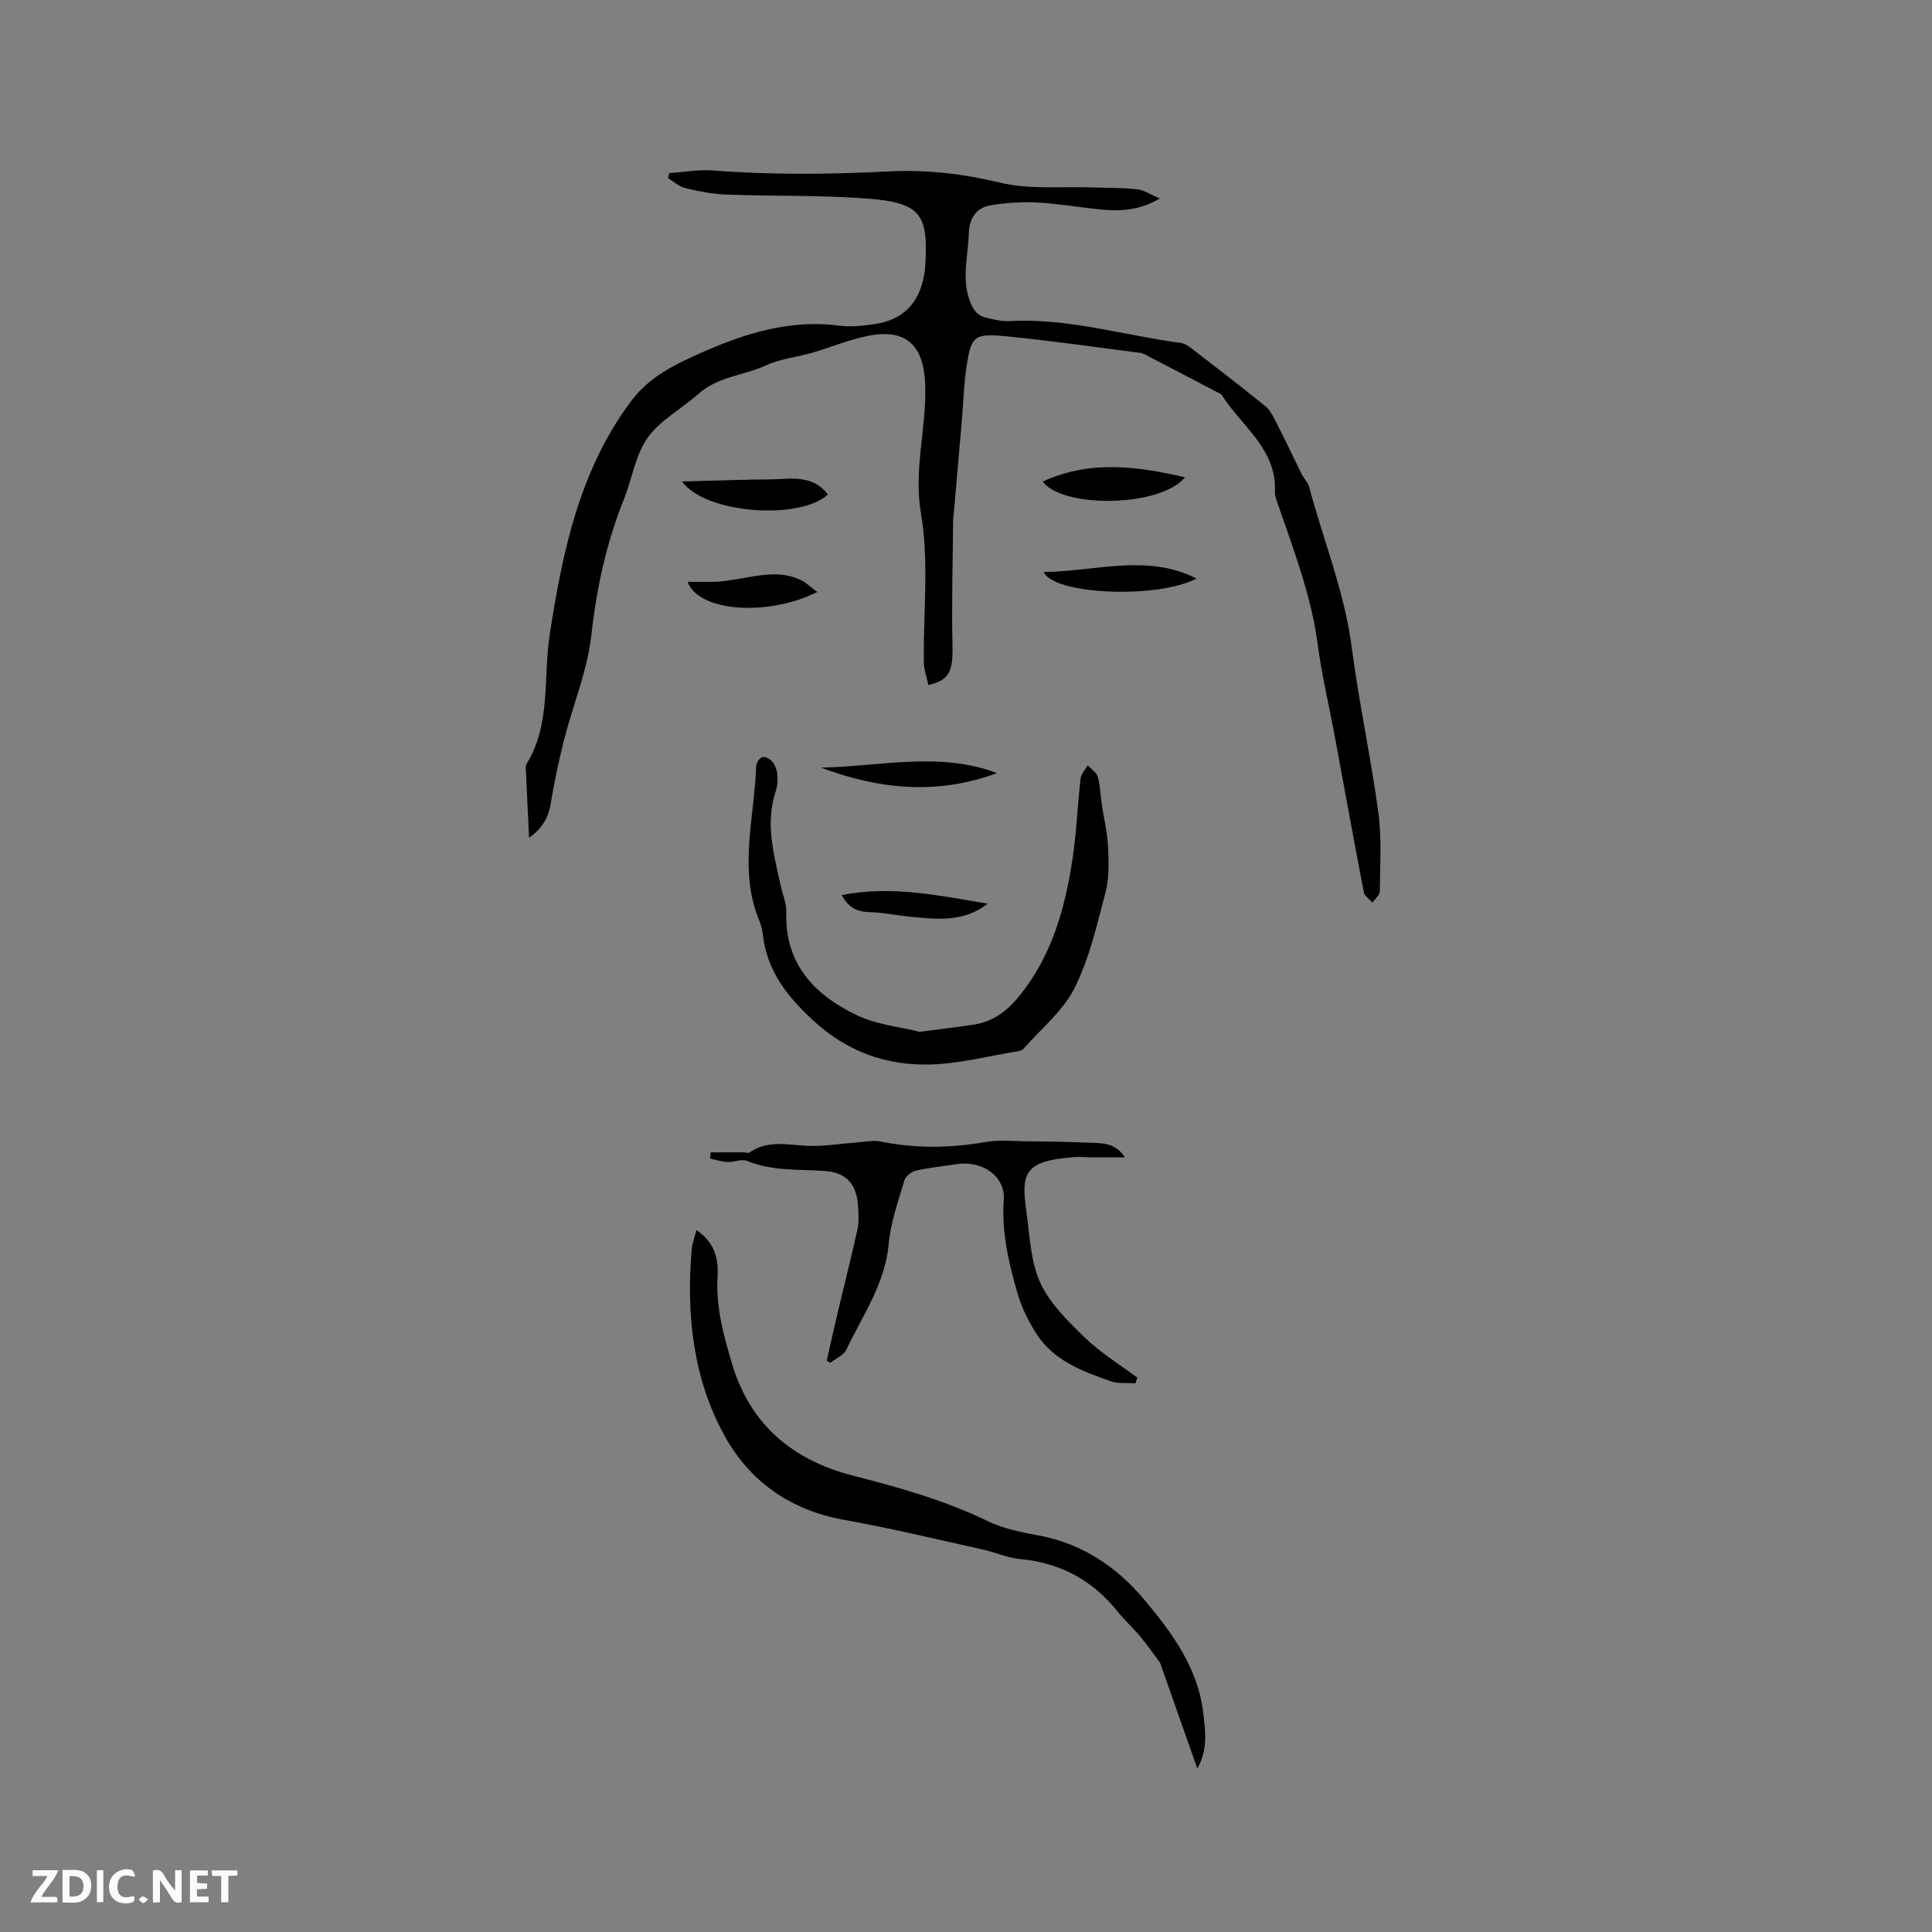 <svg enable-background="new 0 0 400 400" viewBox="0 0 400 400" xmlns="http://www.w3.org/2000/svg"><rect x="0" y="0" width="400" height="400" fill="#808080" stroke="none"/><path d="m37.59 393.81c-.92.31-1.52.05-2-.78-.7-1.2-1.52-2.34-2.47-3.78v4.59c-.55.03-.95.05-1.41.07-.03-.37-.06-.64-.06-.91 0-1.91 0-3.81 0-5.7 1.13-.41 1.77-.03 2.29.91.62 1.11 1.38 2.14 2.31 3.19v-4.2h1.35v6.61z" fill="#fbfafc"/><path d="m12.94 393.88v-6.75c1.9.19 3.93-.54 5.37 1.29.8 1.01.78 2.88.03 3.97-1.37 1.97-3.4 1.51-5.4 1.49m1.45-1.22c2.04.12 2.92-.58 2.89-2.21-.03-1.51-.98-2.19-2.89-2z" fill="#fbfafc"/><path d="m11.81 393.87h-5.49c.68-2.18 2.47-3.48 3.51-5.45h-3.08v-1.21h5.29c-.71 2.13-2.44 3.48-3.47 5.51.86 0 1.63.04 2.39-.01.79-.05 1.14.21.85 1.16" fill="#fbfafc"/><path d="m39.33 393.86v-6.61h3.7v1.07h-2.22v1.52c.68.04 1.34.09 2.07.13v1.07c-.72.05-1.38.09-2.1.14v1.48h2.4v1.19h-3.85z" fill="#fbfafc"/><path d="m27.71 388.56c-1.15-.3-2.46-.61-3.1.64-.37.73-.41 1.93-.06 2.67.63 1.35 1.99.93 3.17.68.35.94-.01 1.32-.93 1.46-1.62.25-3.05-.27-3.76-1.48-.73-1.24-.6-3.03.31-4.17.88-1.11 2.71-1.7 4-1.16.32.13.44.74.65 1.12-.1.08-.19.16-.28.24" fill="#fbfafc"/><path d="m49.15 387.24v1.07c-.59.02-1.17.05-1.87.08v5.44h-1.48v-5.44h-1.85c-.05-.4-.08-.73-.13-1.15z" fill="#fbfafc"/><path d="m20.06 387.21h1.33v6.62h-1.33z" fill="#fbfafc"/><path d="m30.68 393.25c-.49.38-.8.79-1.05.76-.32-.05-.6-.45-.9-.7.26-.24.51-.64.8-.67.29-.04.62.3 1.15.61" fill="#fbfafc"/><g fill="#010000"><path d="m109.54 173.44c-.24-5.03-.47-9.65-.68-14.27-.01-.31-.03-.69.12-.93 5.16-8.34 3.44-17.91 4.84-26.92 2.64-17.03 6.1-33.78 16.71-48.1 3.05-4.12 7.08-6.65 11.49-8.73 10.05-4.74 20.31-8.55 31.79-7.06 2.38.31 4.88.01 7.29-.34 5.72-.82 9.08-4.17 10.17-9.83.12-.62.22-1.25.27-1.89.75-11.07-.9-13.42-12.01-14.26-9.71-.73-19.48-.47-29.22-.83-2.83-.1-5.67-.67-8.43-1.33-1.28-.31-2.39-1.35-3.57-2.07.09-.35.18-.7.27-1.05 3-.2 6.03-.76 9-.53 12.17.93 24.32.81 36.51.19 7.7-.39 15.29.47 22.93 2.32 6.14 1.48 12.82.76 19.26 1 3.05.11 6.13.03 9.15.38 1.47.17 2.84 1.12 4.7 1.9-4.2 2.48-8.17 2.68-12.19 2.28-4.43-.43-8.83-1.21-13.27-1.45-3.14-.17-6.35.08-9.46.56-3.07.48-4.55 2.69-4.63 5.88-.12 4.55-1.49 9.02.11 13.66.72 2.08 1.61 3.35 3.62 3.8 1.54.35 3.14.74 4.69.66 12.13-.67 23.7 2.96 35.54 4.53.86.12 1.71.78 2.45 1.35 5.04 3.88 10.09 7.76 15.02 11.77.98.8 1.61 2.12 2.21 3.29 1.81 3.55 3.5 7.16 5.27 10.73.47.94 1.31 1.75 1.57 2.73 2.95 11.02 7.3 21.64 8.79 33.1 1.49 11.43 3.96 22.72 5.51 34.14.73 5.4.36 10.96.31 16.44-.01.77-.99 1.54-1.53 2.31-.61-.71-1.62-1.35-1.78-2.15-2.1-10.91-4.07-21.84-6.1-32.76-1.14-6.14-2.61-12.23-3.42-18.41-1.36-10.38-5.13-20.01-8.48-29.79-.2-.6-.43-1.24-.4-1.85.44-8.92-6.86-13.62-10.95-20.05-.25-.39-.85-.58-1.31-.82-4.57-2.4-9.14-4.79-13.72-7.16-.65-.34-1.32-.75-2.02-.84-9.13-1.18-18.24-2.47-27.39-3.39-6.96-.7-7.51-.16-8.51 6.6-.51 3.45-.59 6.96-.89 10.44-.58 6.73-1.17 13.46-1.75 20.19-.02.21-.08.42-.08.63-.07 8.63-.34 17.26-.14 25.88.13 5.55-.55 7.41-4.98 8.45-.33-1.59-.93-3.16-.95-4.75-.14-10.27 1.12-20.77-.59-30.76-1.58-9.25 1.21-17.83.87-26.75-.31-8.15-3.96-11.62-11.9-10.03-3.91.78-7.65 2.37-11.51 3.49-3.14.91-6.53 1.23-9.45 2.57-4.63 2.13-10.03 2.32-14.07 5.92-3.48 3.1-7.91 5.44-10.54 9.11-2.53 3.53-3.16 8.37-4.84 12.55-3.66 9.09-5.71 18.46-6.8 28.25-.81 7.36-3.8 14.46-5.65 21.72-1.12 4.39-2.06 8.83-2.78 13.29-.51 2.92-1.75 5.07-4.47 6.99z"/><path d="m144.18 254.68c3.77 2.49 4.6 5.9 4.38 9.59-.38 6.27 1.23 12.11 2.99 18.04 3.8 12.79 12.69 20.04 25.07 23.21 9.56 2.45 18.96 5.09 27.89 9.42 3.18 1.54 6.83 2.29 10.36 2.93 9.11 1.65 16.31 6.49 22.08 13.37 5.78 6.9 11.15 14.19 12.2 23.62.41 3.65.96 7.32-1.25 11.31-2.73-7.76-5.28-15.01-7.73-21.95-1.39-1.84-2.65-3.67-4.07-5.37-1.55-1.85-3.36-3.5-4.87-5.38-5.19-6.44-11.85-9.92-20.09-10.7-2.6-.24-5.09-1.39-7.67-1.96-9.57-2.11-19.1-4.43-28.74-6.15-11.15-1.99-19.59-8.01-24.81-17.57-6.44-11.79-7.83-24.89-6.73-38.22.09-1.32.59-2.6.99-4.19z"/><path d="m190.4 213.63c4.34-.57 7.8-.97 11.25-1.5 3.95-.62 6.85-2.79 9.38-5.9 6.66-8.21 9.41-17.91 10.97-28.03.87-5.64 1.08-11.37 1.73-17.05.11-.94.97-1.8 1.48-2.69.72.78 1.81 1.44 2.07 2.35.51 1.79.53 3.72.81 5.59.44 2.97 1.18 5.92 1.32 8.91.15 3.13.26 6.43-.52 9.41-1.76 6.74-3.34 13.71-6.43 19.87-2.39 4.76-6.96 8.43-10.58 12.57-.19.22-.53.38-.83.43-6.23 1-12.44 2.68-18.68 2.81-8.96.18-16.96-2.66-23.93-9.06-5.54-5.08-9.67-10.39-10.52-17.95-.11-.94-.35-1.89-.71-2.76-4.37-10.58-1.01-21.32-.65-31.99.02-.68.71-1.73 1.29-1.89s1.62.41 2.08.97c.56.69.92 1.69 1 2.59.1 1.14.05 2.38-.31 3.45-2.27 6.78-.36 13.3 1.08 19.86.38 1.74 1.16 3.5 1.1 5.22-.36 10.74 5.85 17.16 14.6 21.35 4.19 1.99 9.11 2.45 13 3.44z"/><path d="m147.14 238.58h6.86c.38 0 .89.23 1.13.06 3.97-2.8 8.34-1.47 12.63-1.39 3.21.06 6.43-.48 9.65-.72 1.65-.12 3.38-.51 4.95-.19 7.26 1.48 14.47 1.37 21.75.09 2.55-.45 5.25-.18 7.87-.15 4.55.05 9.1.11 13.64.31 2.54.11 5.3-.06 7.28 3.03-2.71 0-4.98.01-7.25 0-.95-.01-1.91-.14-2.86-.07-11.09.72-11.36 3.5-10.26 11.51.68 4.92.86 10.21 2.88 14.57 2 4.32 5.76 7.98 9.28 11.38 3.23 3.12 7.16 5.51 10.78 8.21-.13.4-.26.8-.39 1.19-1.74-.13-3.62.11-5.2-.46-5.8-2.06-11.69-4.23-15.23-9.71-1.68-2.6-3.12-5.49-3.98-8.46-1.81-6.29-3.32-12.59-2.85-19.35.34-4.96-4.48-8.2-9.7-7.41-2.82.43-5.67.71-8.45 1.34-.93.21-2.16 1.14-2.41 1.99-1.28 4.34-2.87 8.72-3.26 13.17-.73 8.29-5.42 14.81-8.78 21.92-.55 1.17-2.18 1.82-3.31 2.71-.25-.14-.5-.28-.75-.42.75-3.3 1.48-6.62 2.26-9.91 1.37-5.76 2.83-11.5 4.11-17.28.33-1.52.22-3.16.13-4.74-.28-4.65-2.36-7.05-7.04-7.37-5.36-.37-10.77.06-15.94-2.07-1.13-.47-2.71.28-4.07.22-1.21-.06-2.4-.46-3.6-.71.05-.42.09-.85.13-1.29z"/><path d="m141.21 99.68c5.25-.14 9.72-.27 14.19-.38 2.2-.05 4.41 0 6.61-.14 3.59-.22 6.98-.01 9.39 3.21-5.59 5.32-25.28 4.13-30.19-2.69z"/><path d="m215.88 99.71c9.66-4.45 19.27-3.25 29.46-.89-5.06 6.21-25.27 6.48-29.46.89z"/><path d="m206.42 160.06c-12.39 4.6-24.48 3.36-36.43-1.13 12.18-.23 24.47-3.4 36.43 1.13z"/><path d="m247.73 119.78c-8.14 4.28-29.65 3.34-31.64-1.36 10.72-.08 21.32-3.87 31.64 1.36z"/><path d="m169.2 122.57c-10.25 5.13-24.57 4.11-26.84-2.11 2.16 0 4.13.05 6.09-.02 1.1-.04 2.19-.24 3.28-.4 4.75-.69 9.51-2.21 14.21.12 1.06.53 1.93 1.41 3.26 2.41z"/><path d="m204.5 187.1c-4.99 3.89-10.48 3.22-15.94 2.71-2.83-.26-5.65-.89-8.48-.96-2.59-.07-4.46-.93-5.79-3.53 10.34-2.06 20.26.12 30.21 1.78z"/></g></svg>